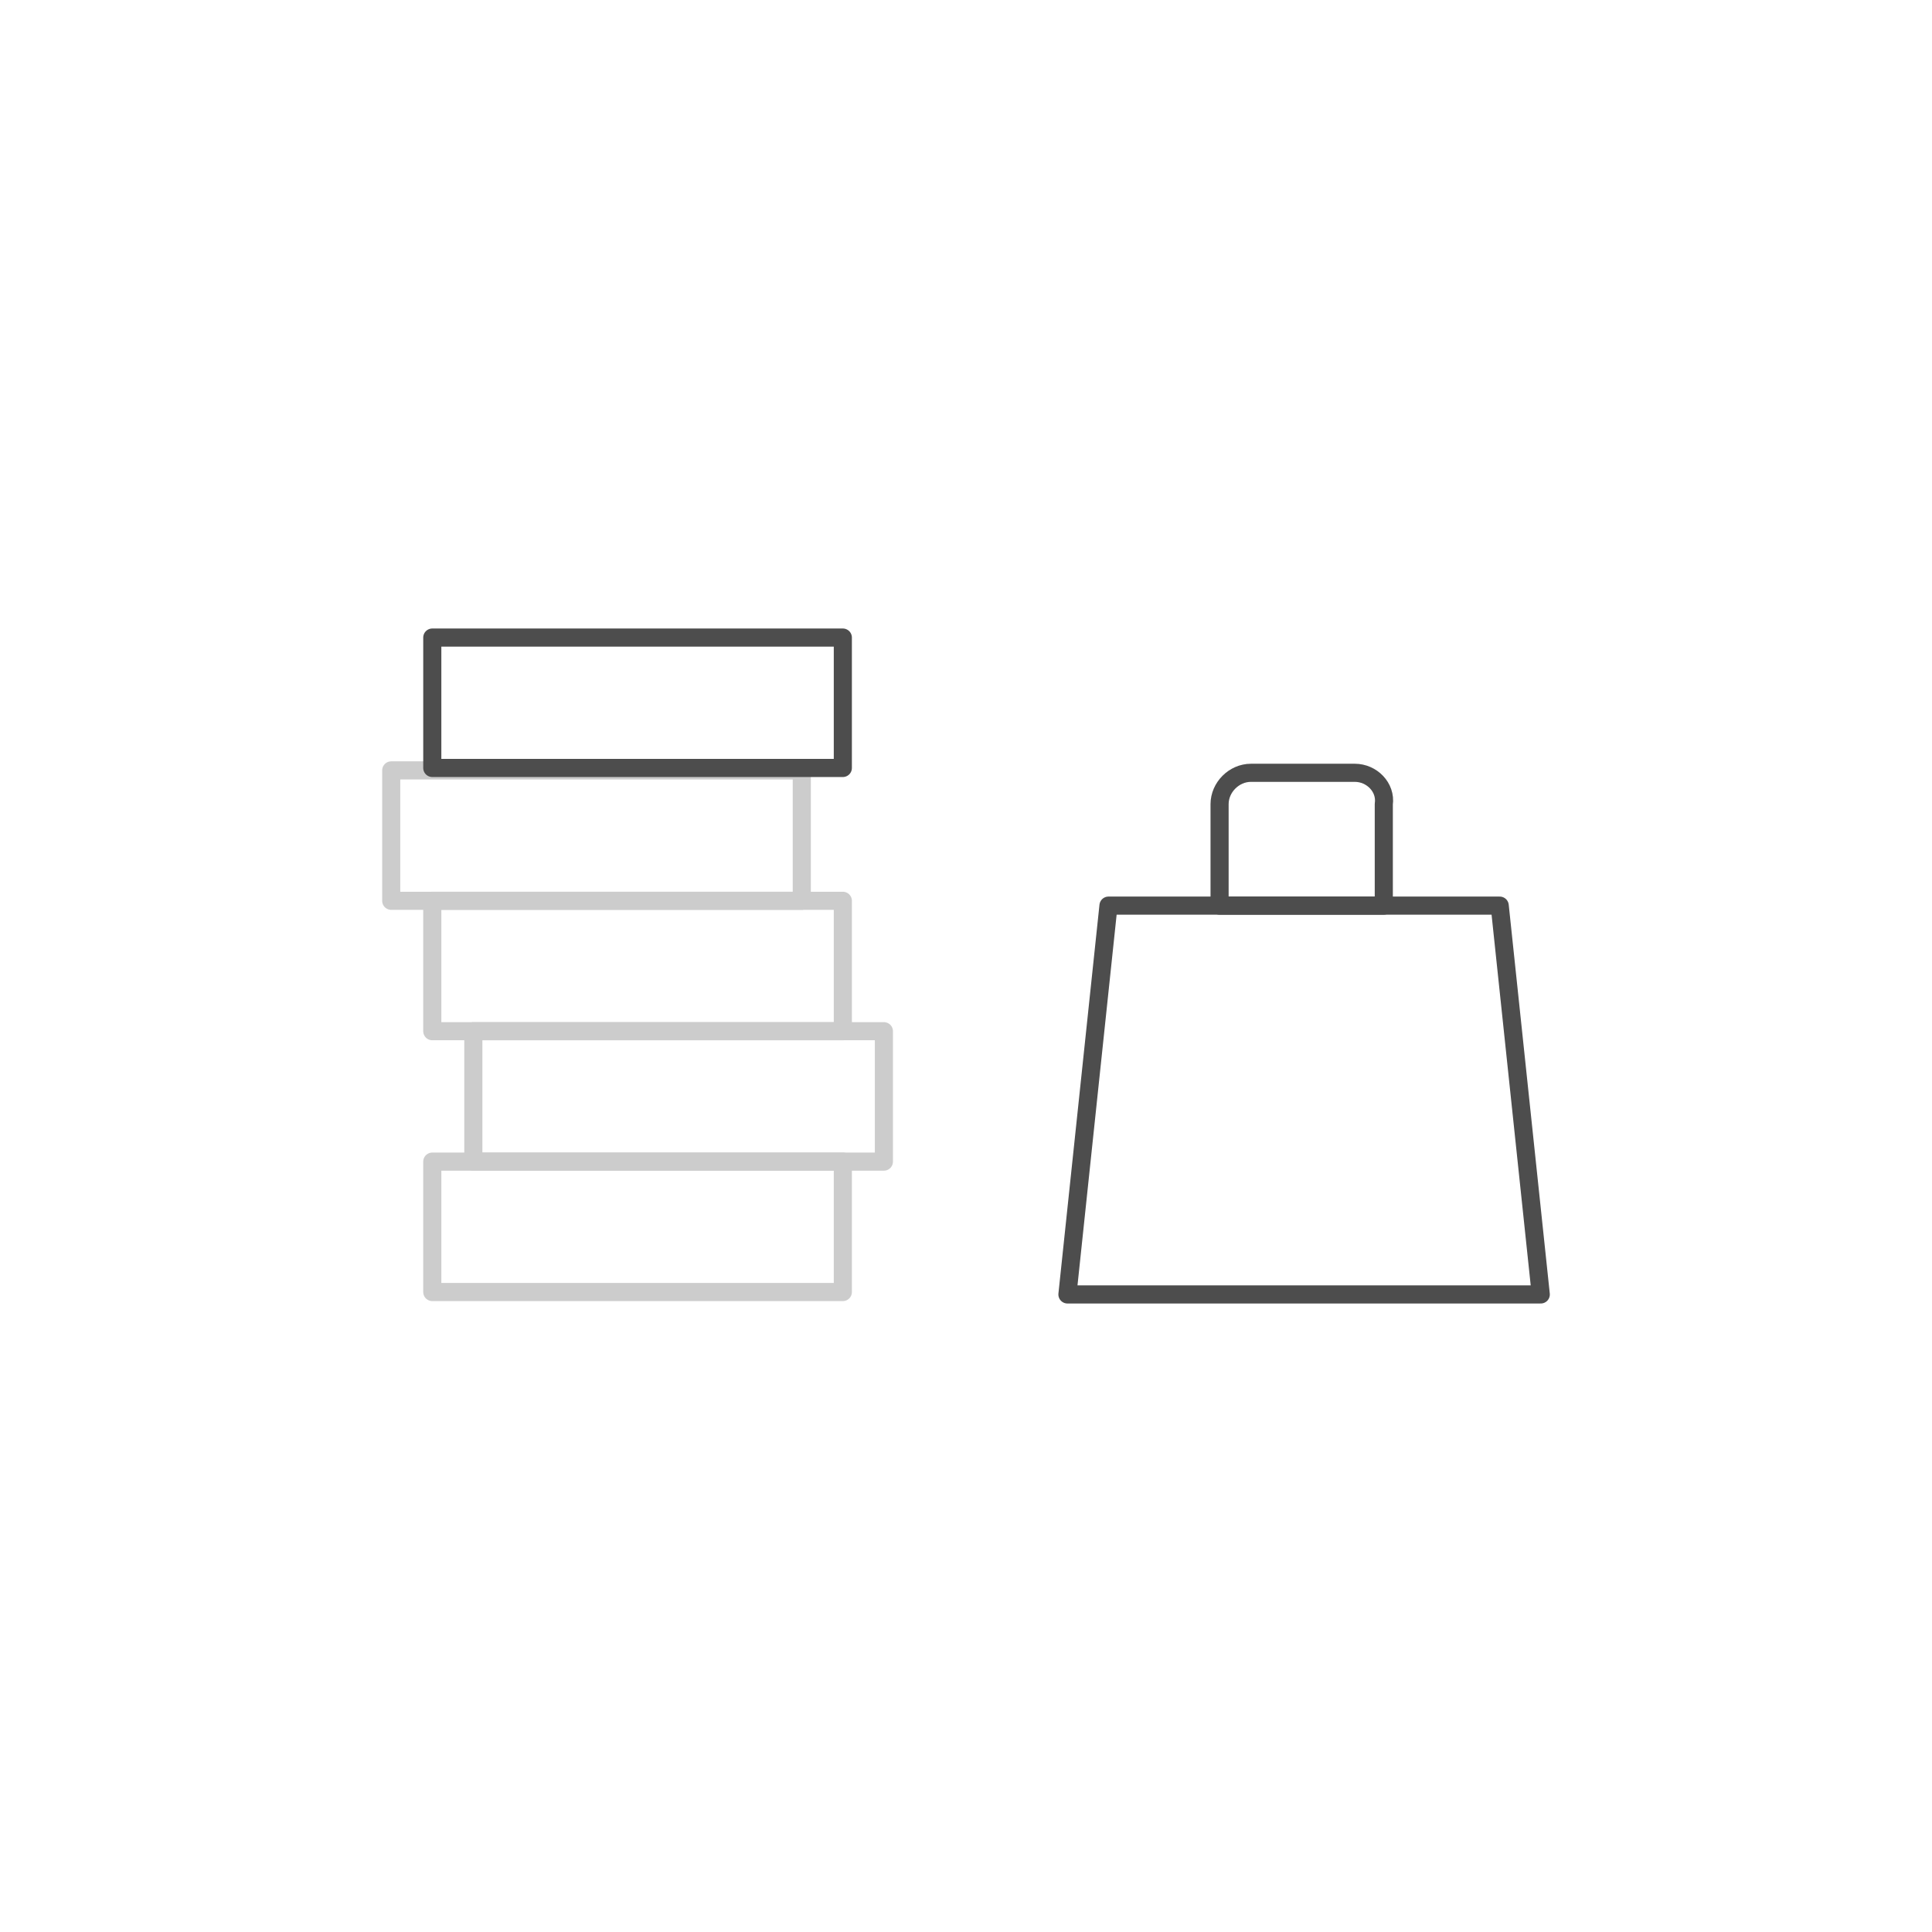 <?xml version="1.0" encoding="utf-8"?>
<!-- Generator: Adobe Illustrator 21.0.0, SVG Export Plug-In . SVG Version: 6.00 Build 0)  -->
<svg version="1.1" id="Capa_1" xmlns="http://www.w3.org/2000/svg" xmlns:xlink="http://www.w3.org/1999/xlink" x="0px" y="0px"
	 viewBox="0 0 80 80" style="enable-background:new 0 0 80 80;" xml:space="preserve">
<style type="text/css">
	.st0{fill:none;stroke:#CCCCCC;stroke-width:0.75;stroke-linecap:round;stroke-linejoin:round;stroke-miterlimit:10;}
	.st1{fill:none;stroke:#4D4D4D;stroke-width:0.75;stroke-linecap:round;stroke-linejoin:round;stroke-miterlimit:10;}
</style>
<g>
	<rect x="19.6" y="42.7" class="st0" width="17" height="5.4"/>
	<rect x="16.2" y="31.9" class="st0" width="17" height="5.4"/>
	<rect x="17.9" y="26.4" class="st1" width="17" height="5.4"/>
	<rect x="17.9" y="37.3" class="st0" width="17" height="5.4"/>
	<rect x="17.9" y="48.1" class="st0" width="17" height="5.4"/>
	<polygon class="st1" points="62.1,37.5 45.9,37.5 44.2,53.6 63.8,53.6 	"/>
	<path class="st1" d="M56.1,32h-4.3c-0.7,0-1.3,0.6-1.3,1.3v4.2h6.8v-4.2C57.4,32.6,56.8,32,56.1,32z"/>
</g>
</svg>
